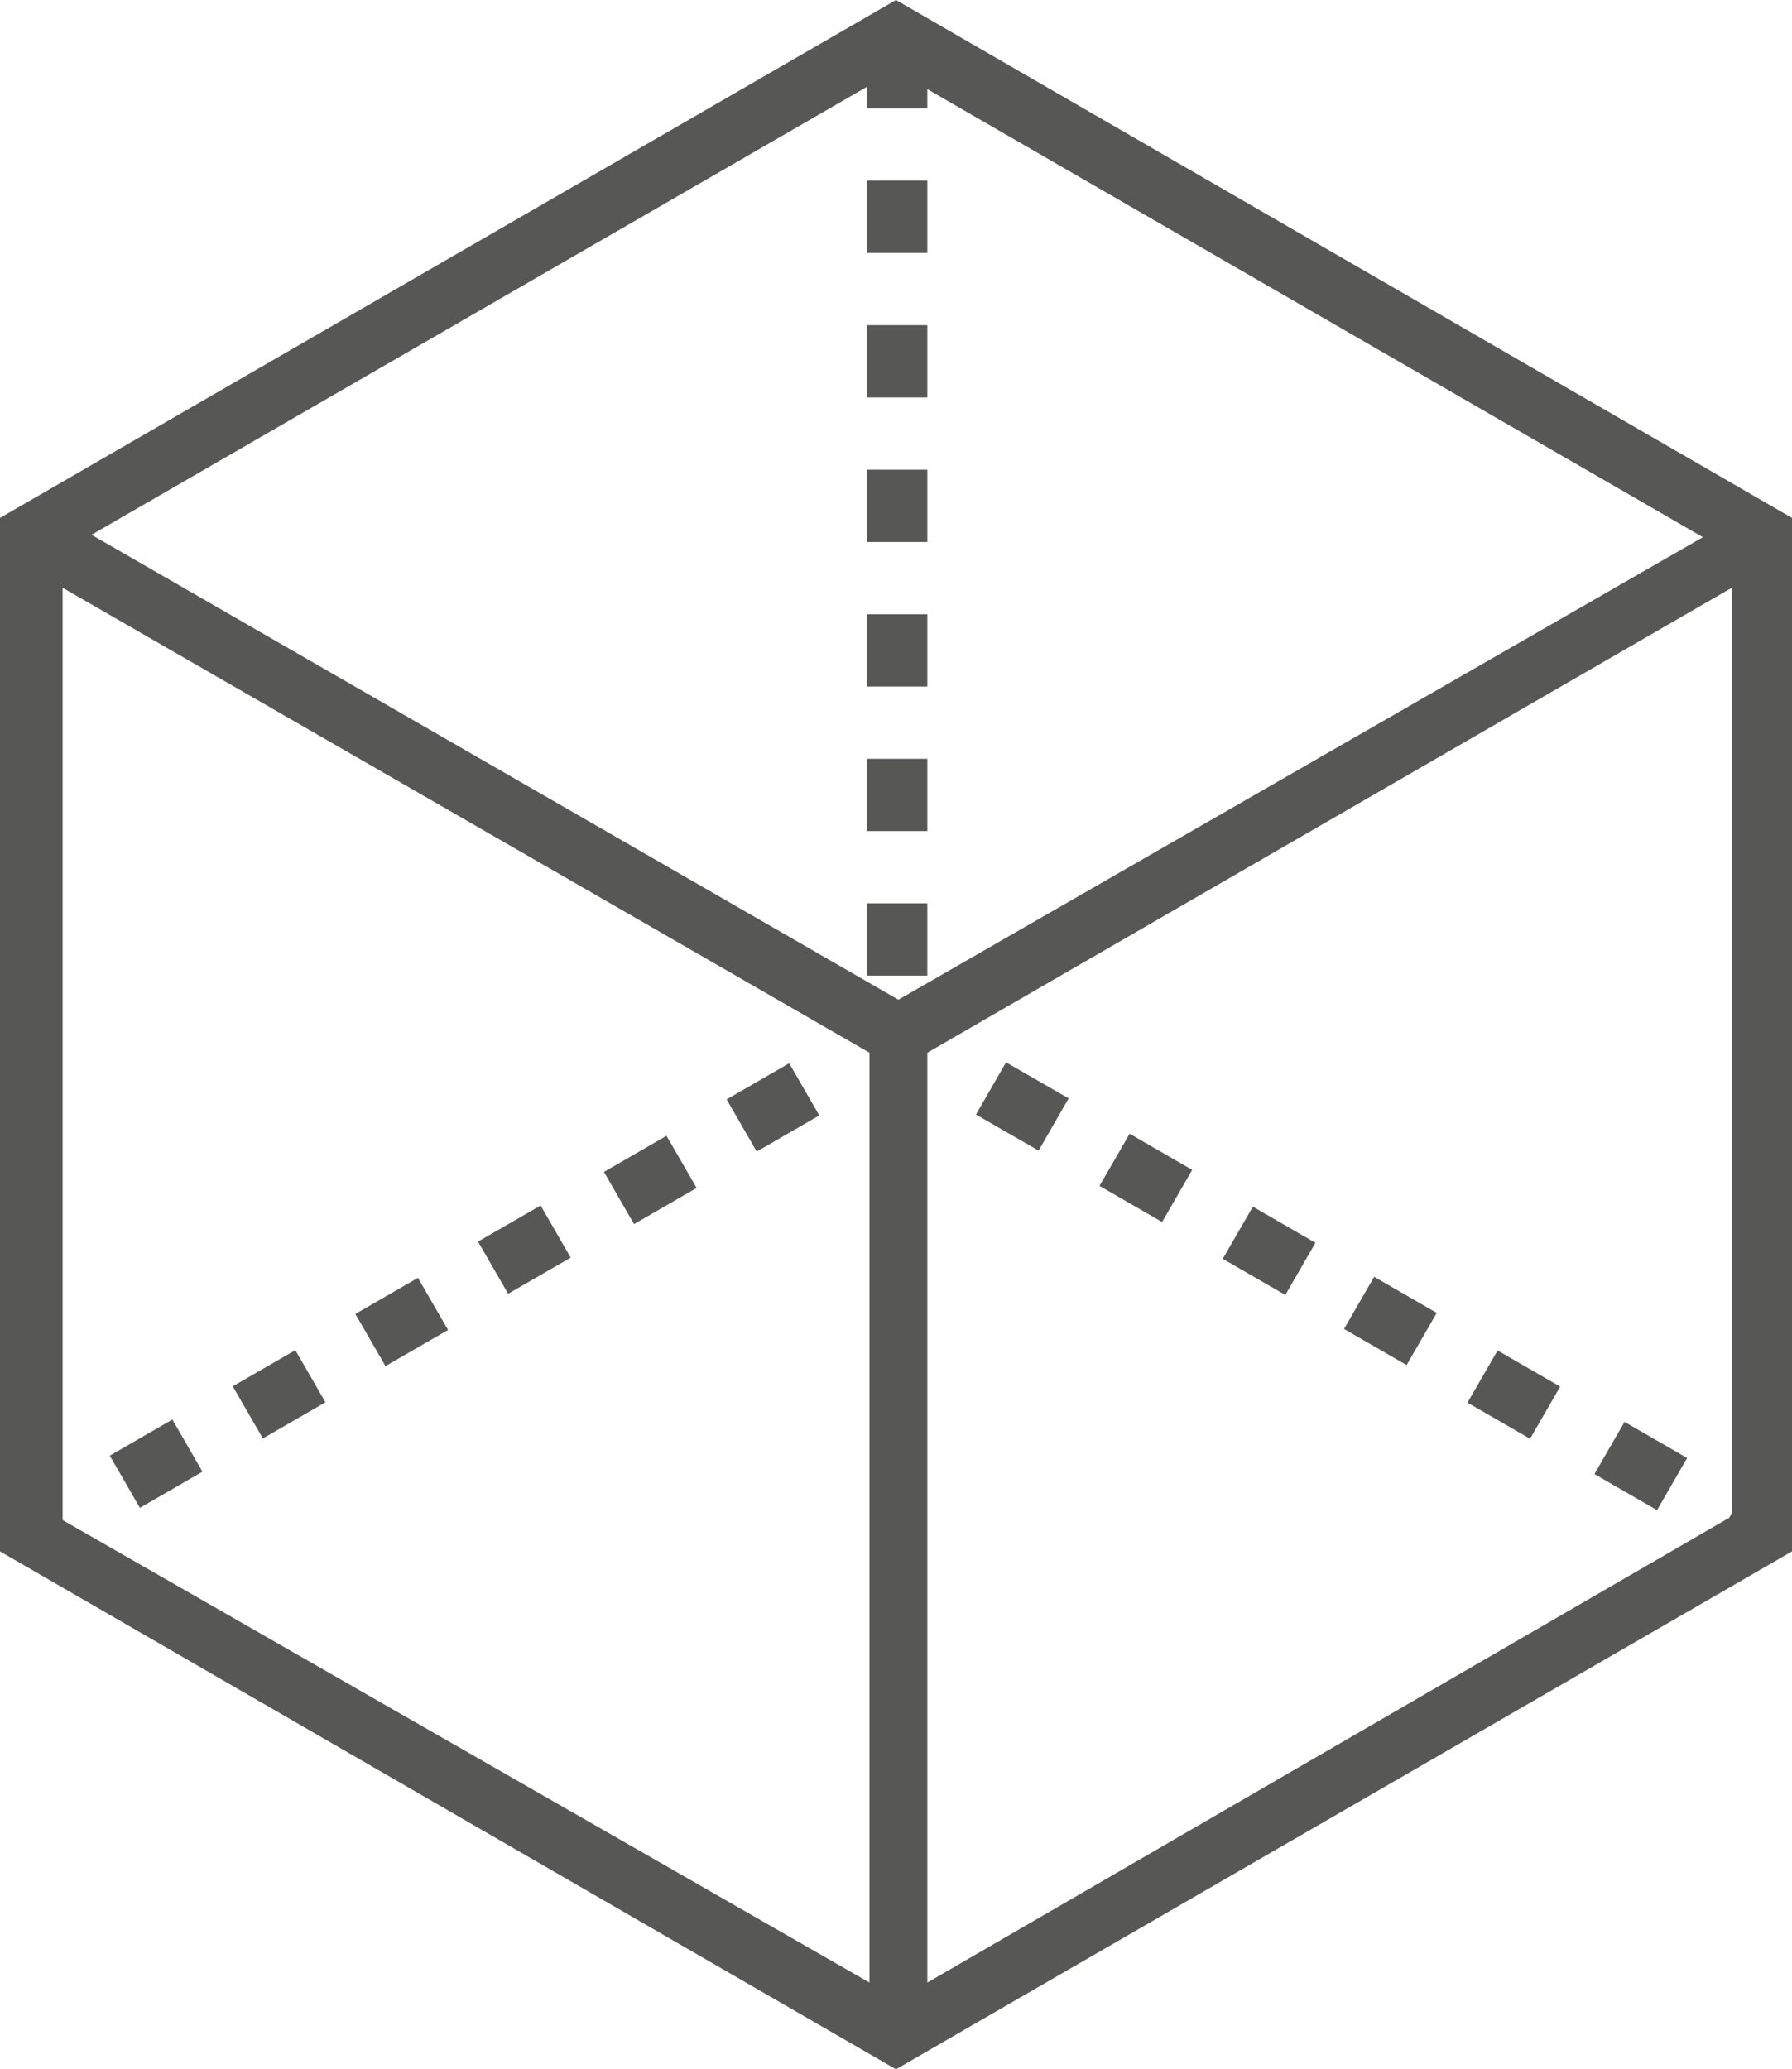 <?xml version="1.0" encoding="utf-8"?>
<!-- Generator: Adobe Illustrator 23.0.2, SVG Export Plug-In . SVG Version: 6.00 Build 0)  -->
<svg version="1.1" id="Calque_1" xmlns="http://www.w3.org/2000/svg" xmlns:xlink="http://www.w3.org/1999/xlink" x="0px" y="0px"
	 viewBox="0 0 74.4 85.9" style="enable-background:new 0 0 74.4 85.9;" xml:space="preserve">
<style type="text/css">
	.st0{fill:#575756;}
</style>
<g>
	<path class="st0" d="M74.4,21.5L37.2,0L0,21.5v42.9l37.2,21.5l37.2-21.5V21.5z M71.9,62.8L71.8,63L38.5,82.3V43.7l33.4-19.3V62.8z
		 M36,4.5h2.5V3.7l32.2,18.6L37.3,41.5L3.8,22.2L36,3.6V4.5z M2.6,62.9V24.4l33.5,19.3v38.6L2.6,63.1V62.9z"/>
	<rect x="30.6" y="44.7" transform="matrix(0.866 -0.5 0.5 0.866 -18.682 22.227)" class="st0" width="3" height="2.5"/>
	<rect x="5" y="59.5" transform="matrix(0.866 -0.5 0.5 0.866 -29.522 11.4)" class="st0" width="3" height="2.5"/>
	<rect x="15.2" y="53.6" transform="matrix(0.866 -0.5 0.5 0.866 -25.209 15.726)" class="st0" width="3" height="2.5"/>
	<rect x="10.1" y="56.6" transform="matrix(0.866 -0.5 0.5 0.866 -27.383 13.581)" class="st0" width="3" height="2.5"/>
	<rect x="20.3" y="50.6" transform="matrix(0.866 -0.5 0.5 0.866 -23.034 17.871)" class="st0" width="3" height="2.5"/>
	<rect x="25.5" y="47.7" transform="matrix(0.866 -0.5 0.5 0.866 -20.859 20.09)" class="st0" width="3" height="2.5"/>
	<rect x="46.3" y="47.4" transform="matrix(0.5 -0.866 0.866 0.5 -18.549 65.623)" class="st0" width="2.5" height="3"/>
	<rect x="51.4" y="50.4" transform="matrix(0.5 -0.866 0.866 0.5 -18.58 71.568)" class="st0" width="2.5" height="3"/>
	<rect x="61.6" y="56.3" transform="matrix(0.5 -0.866 0.866 0.5 -18.629 83.421)" class="st0" width="2.5" height="3"/>
	<rect x="66.8" y="59.3" transform="matrix(0.5 -0.866 0.866 0.5 -18.556 89.388)" class="st0" width="2.5" height="3"/>
	<rect x="56.5" y="53.3" transform="matrix(0.5 -0.866 0.866 0.5 -18.606 77.445)" class="st0" width="2.5" height="3"/>
	<rect x="41.2" y="44.5" transform="matrix(0.499 -0.867 0.867 0.499 -18.62 59.781)" class="st0" width="2.5" height="3"/>
	<rect x="36" y="7.5" class="st0" width="2.5" height="3"/>
	<rect x="36" y="19.5" class="st0" width="2.5" height="3"/>
	<rect x="36" y="13.5" class="st0" width="2.5" height="3"/>
	<rect x="36" y="25.5" class="st0" width="2.5" height="3"/>
	<rect x="36" y="31.5" class="st0" width="2.5" height="3"/>
	<rect x="36" y="37.5" class="st0" width="2.5" height="3"/>
</g>
</svg>
